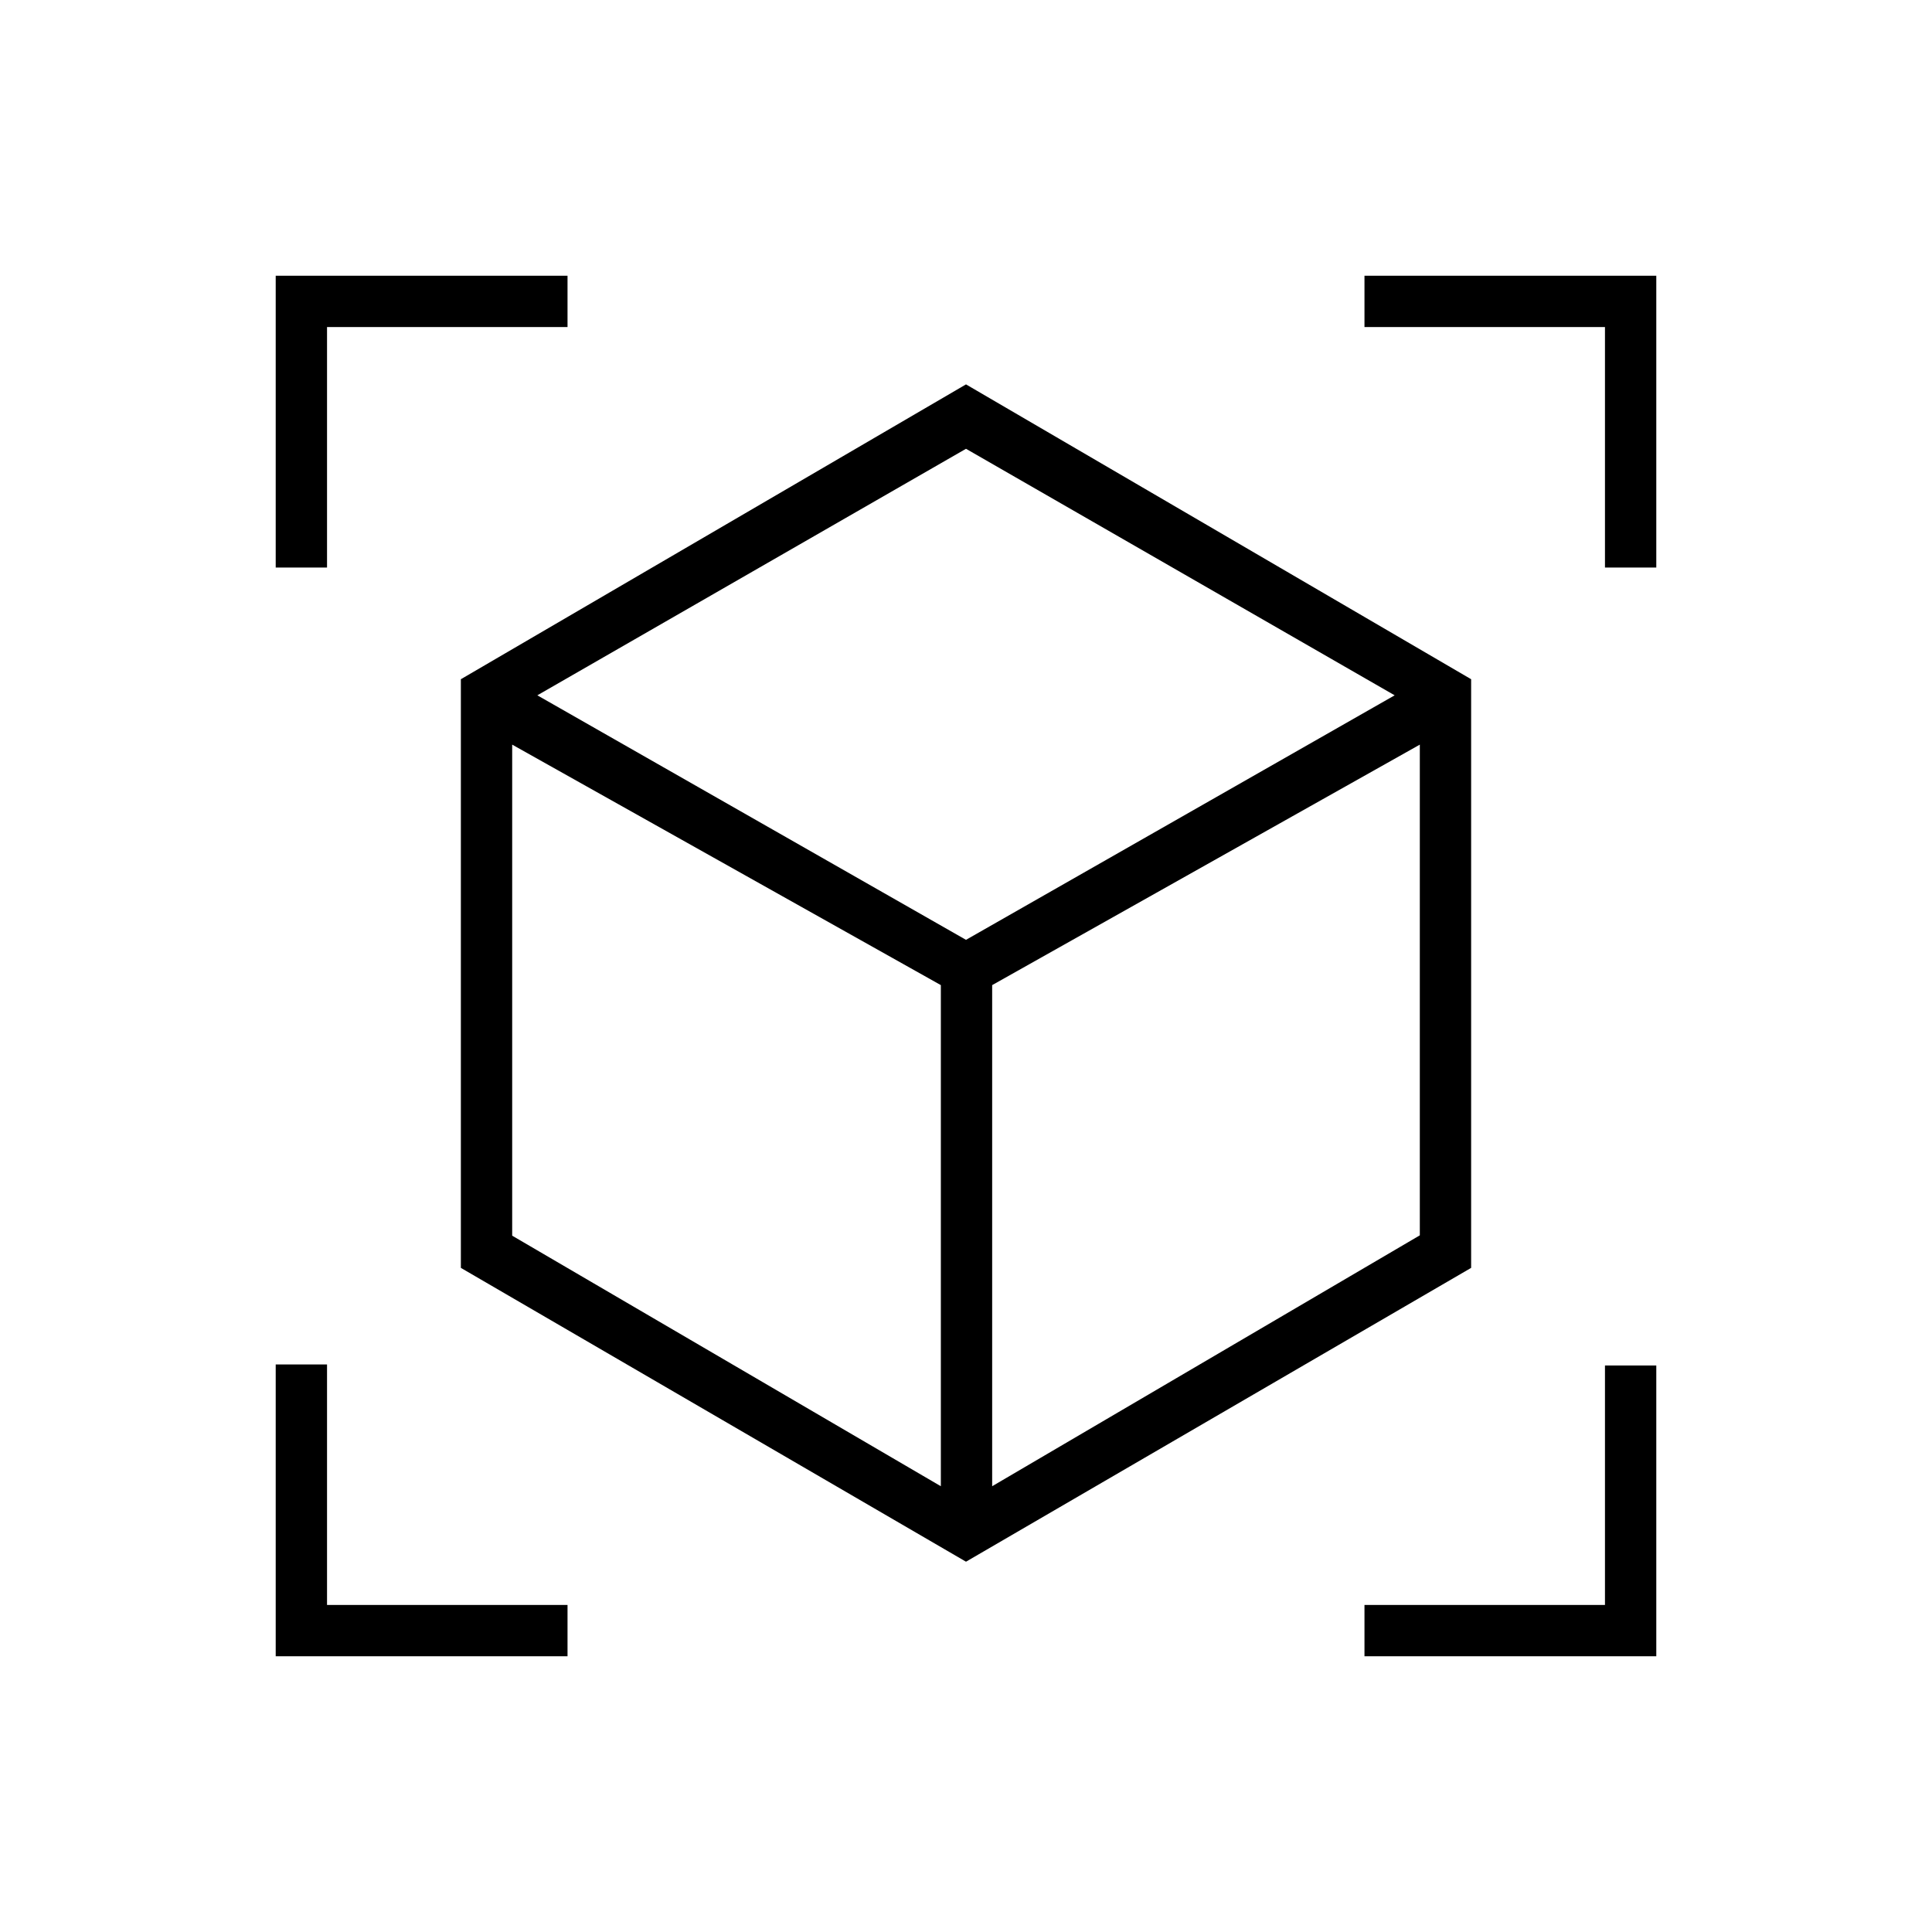 <svg xmlns="http://www.w3.org/2000/svg" height="24" viewBox="0 -960 960 960" width="24"><path d="M480-184 229-330v-292.5L480-769l251 146.5V-330L480-184Zm-12.5-37.5v-249L254.5-590v244l213 124.5Zm25.5 0 212.5-124.67V-590L493-470.5v249ZM137-678v-145h145v25.5H162.5V-678H137Zm145 541H137v-145h25.5v119.5H282v25.5Zm396 0v-25.5h119.5v-119H823V-137H678Zm119.5-541v-119.5H678V-823h145v145h-25.5ZM480-493l213-121.5L480-737 267-614.5 480-493Zm0 11Zm0-11Zm13 22.5Zm-25.5 0Z"/></svg>